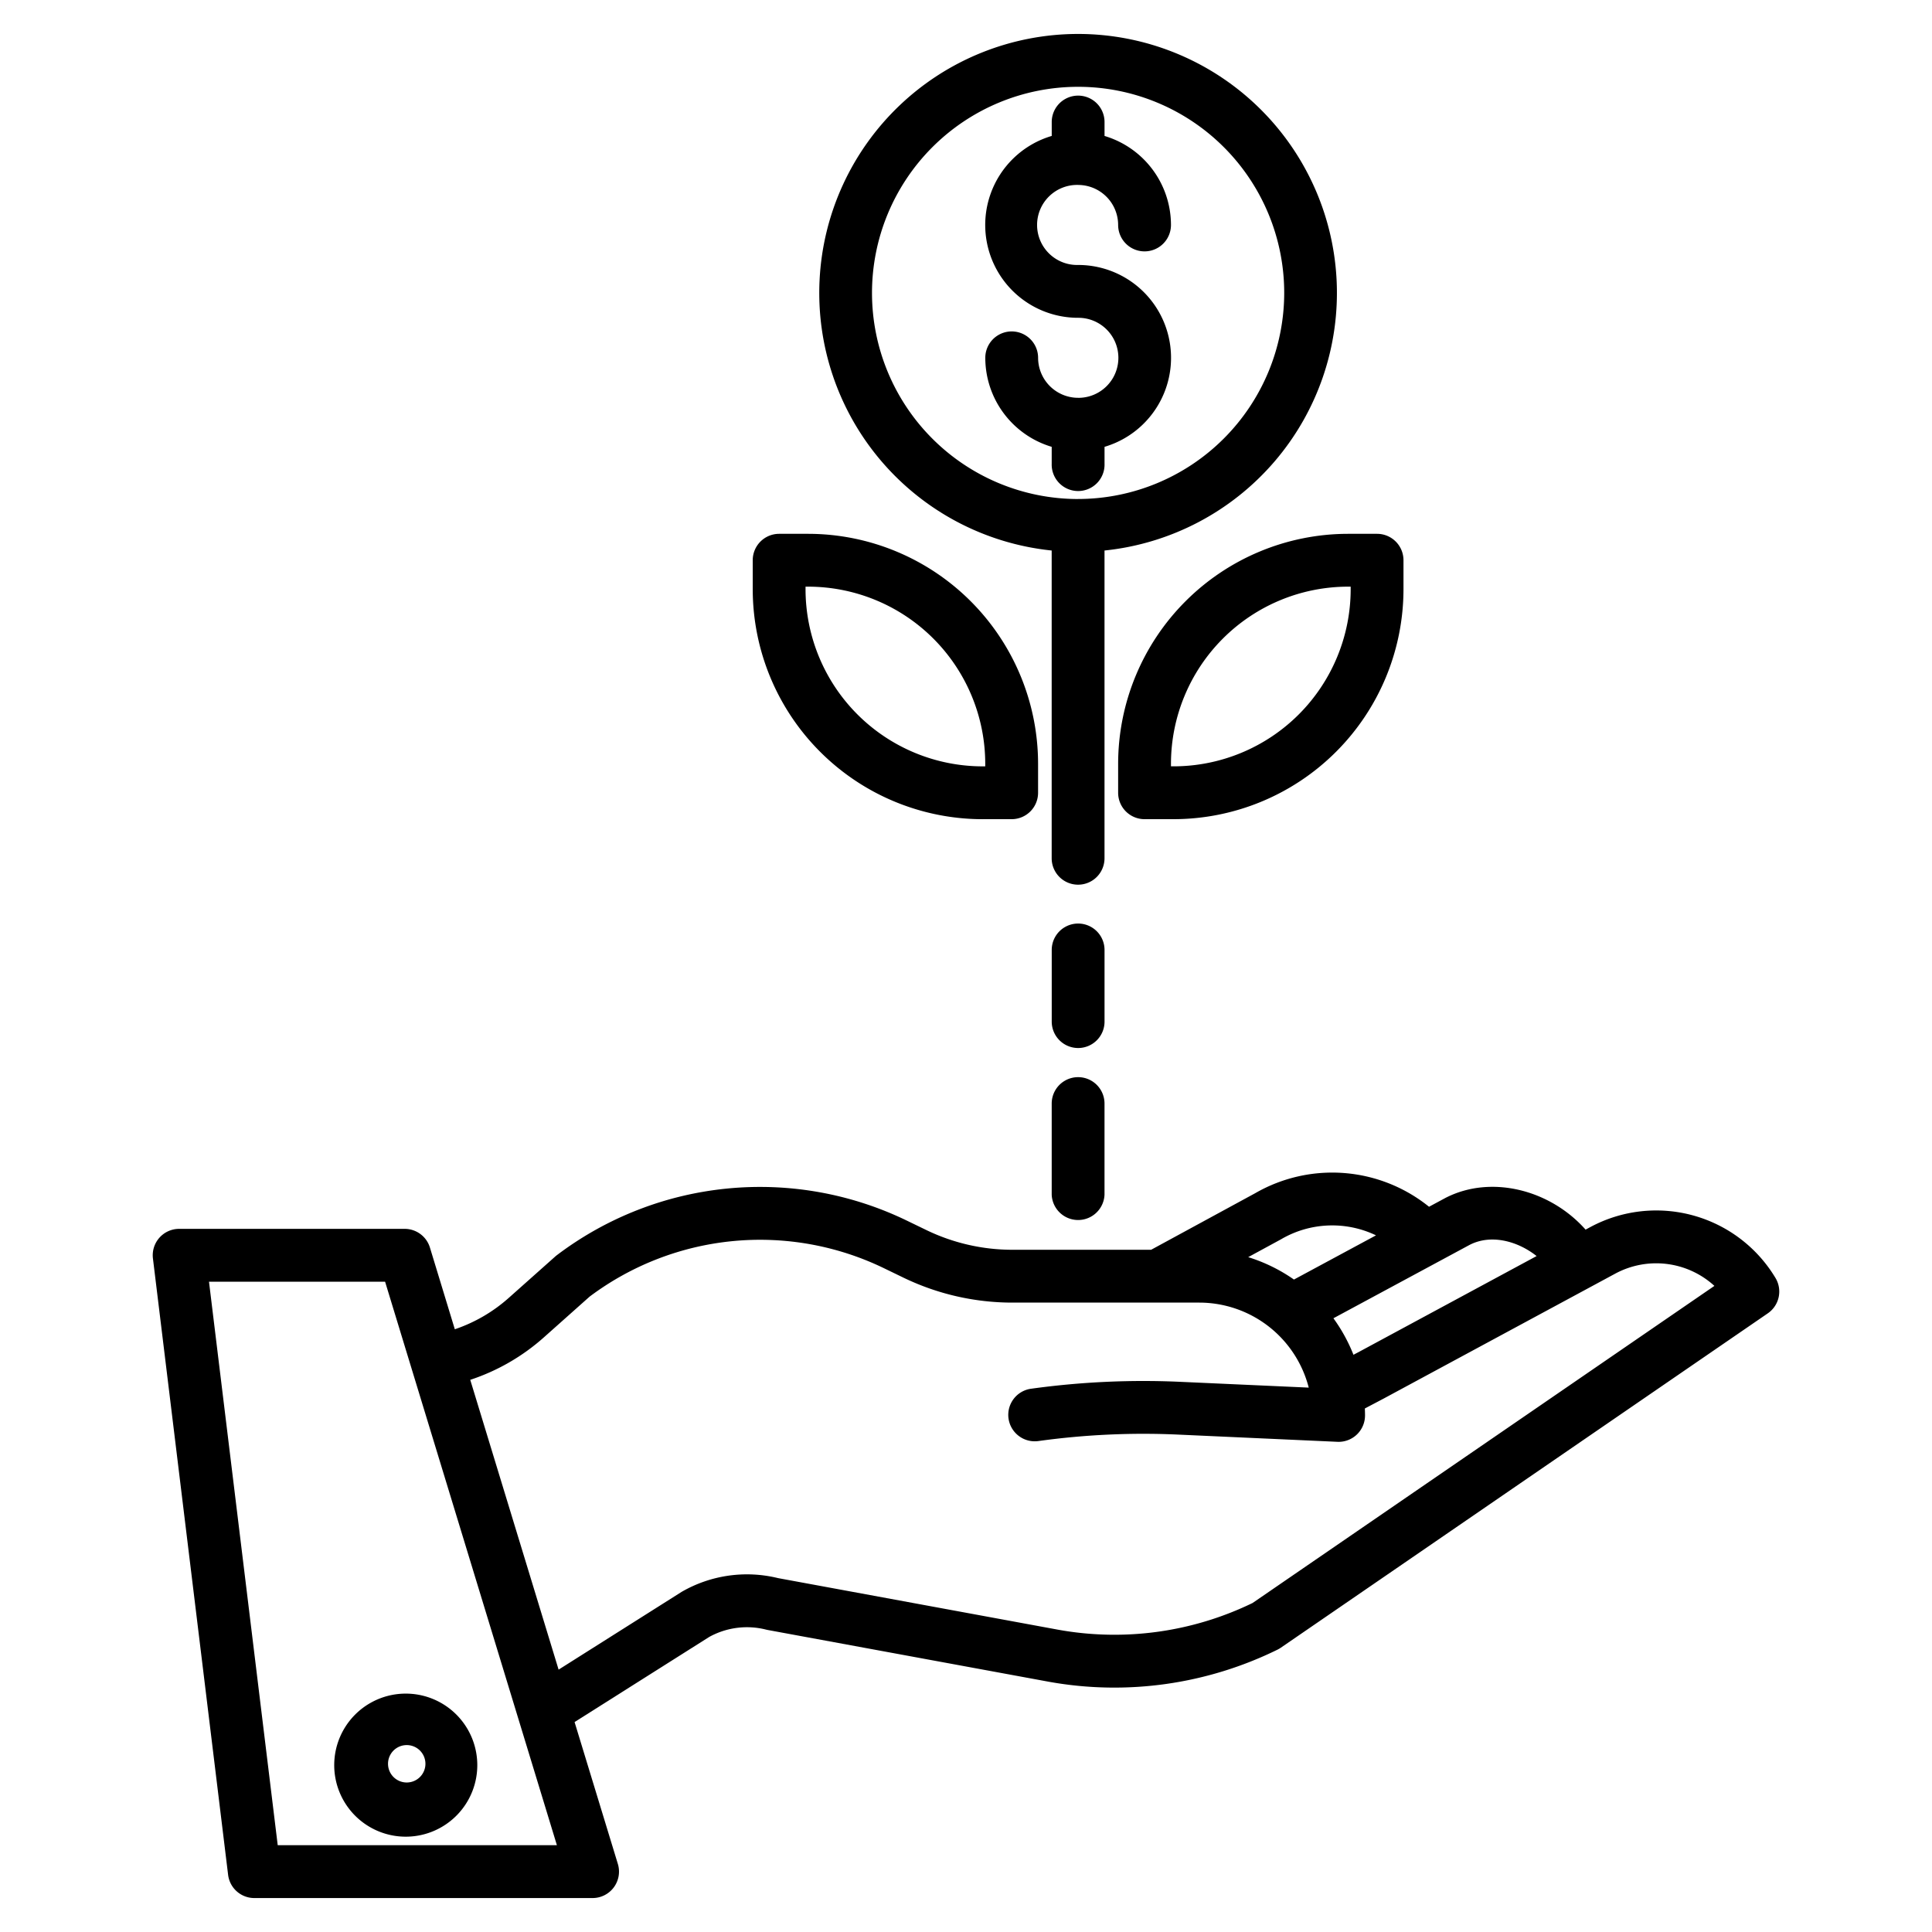 <svg width="75" height="75" fill="none" xmlns="http://www.w3.org/2000/svg"><path d="M61.725 47.641l-.173.093c-1.377-1.553-3.663-2.132-5.418-1.242a.127.127 0 00-.023.012l-.636.342a5.986 5.986 0 00-6.741-.53l-4.047 2.2H39.29a7.662 7.662 0 01-3.316-.759l-.75-.363a13.07 13.07 0 00-13.603 1.329 1.175 1.175 0 00-.065.053l-1.81 1.611a6.068 6.068 0 01-2.09 1.215l-.966-3.171a1.025 1.025 0 00-.982-.727H6.955a1.025 1.025 0 00-1.018 1.15L8.855 72.78a1.025 1.025 0 001.018.902h13.13a1.026 1.026 0 00.982-1.325l-1.68-5.507 5.232-3.307a3.028 3.028 0 012.2-.282l.063.014 10.93 2.013c3.014.54 6.122.1 8.869-1.252.043-.022.085-.046.125-.074l18.901-12.978a1.025 1.025 0 00.299-1.374 5.399 5.399 0 00-7.199-1.969zm-4.654.675c.825-.413 1.846-.137 2.58.444l-6.9 3.722-.21.11a6.428 6.428 0 00-.778-1.417l5.308-2.86zm-7.346-.204l.024-.014a3.933 3.933 0 013.667-.142l-3.185 1.716a6.413 6.413 0 00-1.776-.87l1.27-.69zM10.781 71.63L8.113 49.755h6.836l6.67 21.876H10.78zm37.844-9.402a12.286 12.286 0 01-7.527 1.041l-10.895-2.007a5.068 5.068 0 00-3.737.531l-4.781 3.022-3.43-11.25a8.121 8.121 0 002.855-1.646l1.777-1.583a11.029 11.029 0 0111.445-1.096l.75.363a9.72 9.72 0 004.208.964h7.27a4.389 4.389 0 014.245 3.3l-4.995-.225a31.765 31.765 0 00-5.772.267 1.024 1.024 0 00-.485 1.837 1.024 1.024 0 00.766.194 29.677 29.677 0 015.399-.25l6.2.281.047.001a1.025 1.025 0 001.025-1.025c0-.09-.003-.18-.007-.27l.733-.386 8.983-4.846a3.35 3.35 0 013.854.473l-17.928 12.31z" fill="#000"/><path d="M12.975 68.47a2.777 2.777 0 105.553 0 2.777 2.777 0 00-5.553 0zm2.776-.725a.726.726 0 110 1.45.726.726 0 010-1.45zm37.707-47.022H52.33a8.934 8.934 0 00-8.924 8.924v1.128a1.025 1.025 0 001.026 1.025h1.128a8.934 8.934 0 008.923-8.924v-1.128a1.025 1.025 0 00-1.025-1.025zm-1.025 2.153a6.88 6.88 0 01-6.873 6.873h-.103v-.102a6.881 6.881 0 016.873-6.873h.103v.102zM41.853 7.18a1.555 1.555 0 011.553 1.553 1.025 1.025 0 102.051 0 3.61 3.61 0 00-2.579-3.455v-.541a1.025 1.025 0 00-2.05 0v.54a3.604 3.604 0 001.025 7.06 1.553 1.553 0 11.018 3.107l-.018-.001h-.019a1.556 1.556 0 01-1.535-1.552 1.025 1.025 0 10-2.05 0 3.61 3.61 0 002.578 3.455v.658a1.026 1.026 0 102.051 0v-.658a3.604 3.604 0 00-1.025-7.06 1.554 1.554 0 110-3.107z" fill="#000"/><path d="M41.852 1.318a10.053 10.053 0 00-1.026 20.053v11.947a1.025 1.025 0 102.051 0V21.371a10.053 10.053 0 00-1.025-20.053zm0 18.054a8.001 8.001 0 118.001-8.001 8.01 8.01 0 01-8.001 8z" fill="#000"/><path d="M38.144 31.8h1.128a1.025 1.025 0 001.026-1.025v-1.128a8.933 8.933 0 00-8.924-8.924h-1.128a1.025 1.025 0 00-1.025 1.026v1.128a8.934 8.934 0 008.923 8.924zm-6.873-9.026h.103a6.88 6.88 0 016.873 6.873v.103h-.103a6.881 6.881 0 01-6.873-6.874v-.102zm10.581 17.91a1.025 1.025 0 001.026-1.025v-2.782a1.025 1.025 0 10-2.05 0v2.782a1.026 1.026 0 001.024 1.025zm-1.025 5.696a1.026 1.026 0 002.05 0v-3.54a1.025 1.025 0 10-2.05 0v3.54z" fill="#000"/></svg>